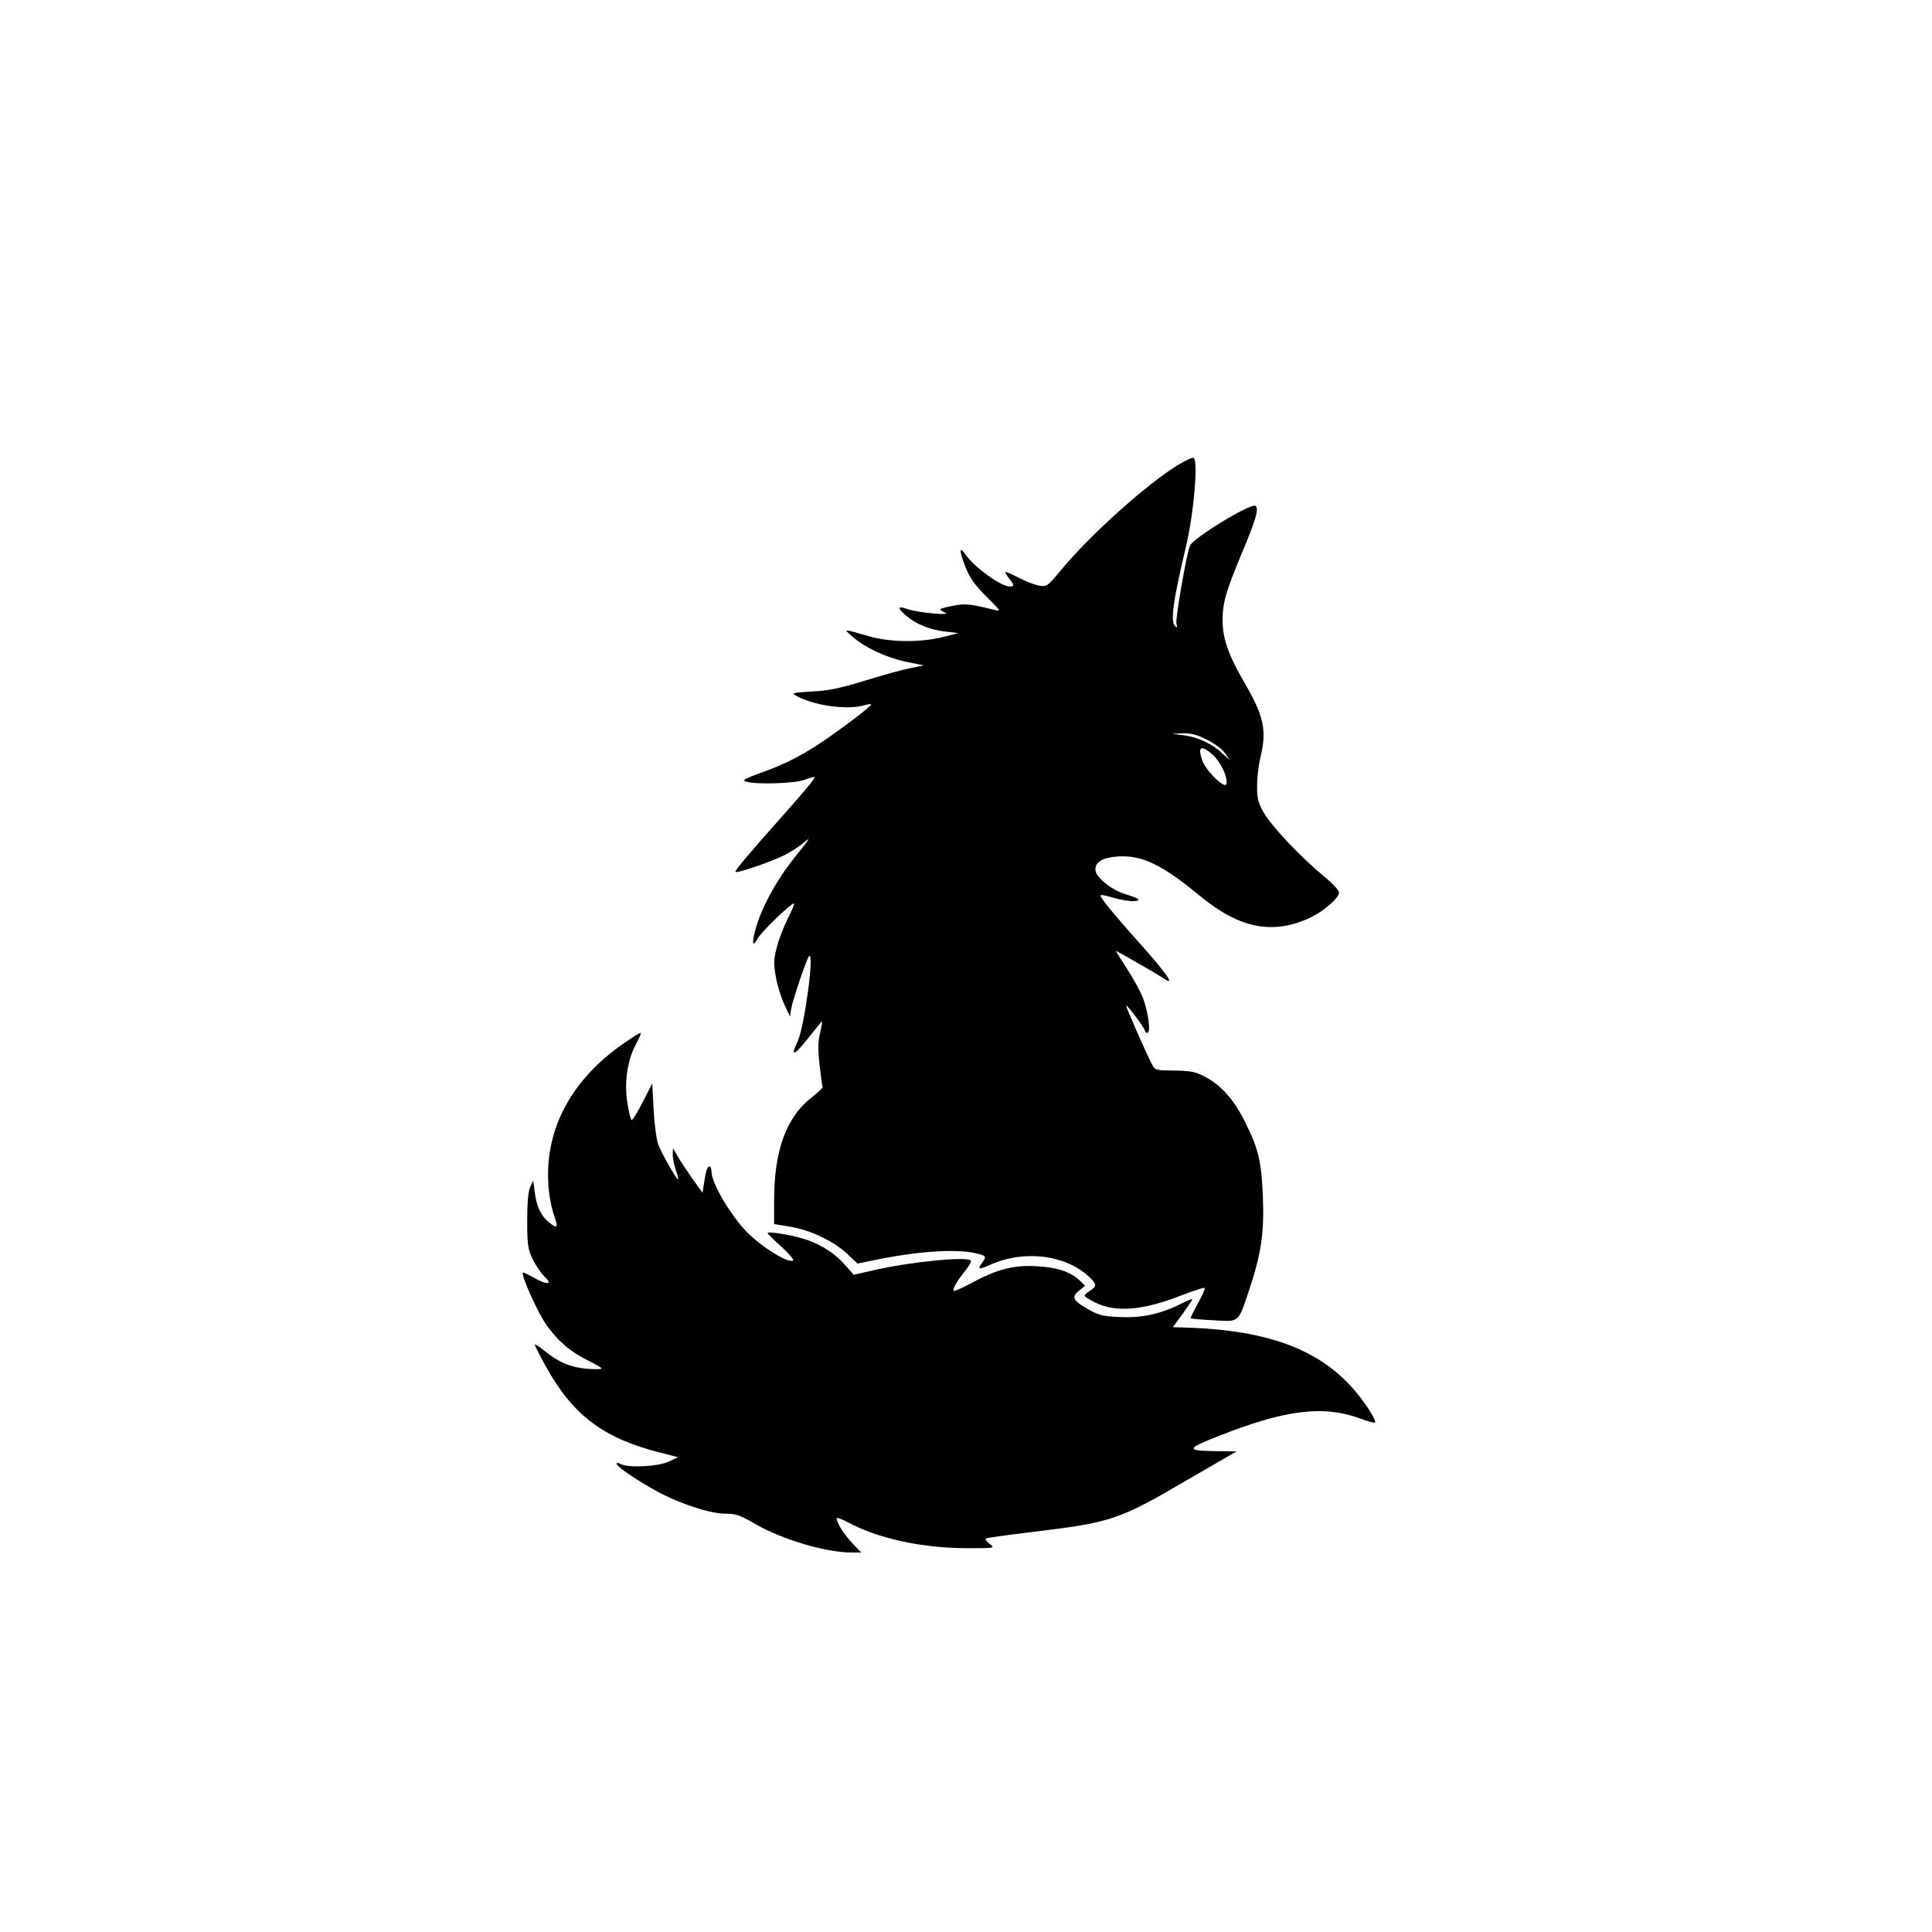 <svg xmlns="http://www.w3.org/2000/svg" width="1194.667" height="1194.667" version="1.0" viewBox="0 0 896 896"><path d="M546.2 215.7c-14.6 9-40.7 32.4-54.4 49-6 7.2-6.4 7.5-9.8 6.9-1.9-.3-6.2-1.9-9.4-3.6-3.3-1.7-6.1-2.9-6.3-2.7-.2.2.6 1.5 1.7 3 2.5 3.1 2.5 3.7.3 3.7-4.1 0-16.4-8.9-20.6-14.9-2.9-4.2-2.9-1.7-.1 5.5 2.2 5.5 4.2 8.4 9.8 14 7 7 7 7.1 3.6 6.2-11.3-2.8-13.7-3-19.3-1.8-3.2.6-5.7 1.3-5.7 1.6 0 .3 1 .9 2.3 1.5 3.5 1.5-12.6.1-17.3-1.6-4.8-1.7-5.1-.6-.7 3.1 4.6 3.9 10.8 6.4 18 7.3l6.2.7-7.5 1.9c-10.1 2.5-24.1 2.4-33.5-.3-13.1-3.7-12.4-3.7-8.1.1 5.7 5 15.4 9.6 24.8 11.6l8.2 1.7-6.4 1.3c-3.6.7-13 3.3-21 5.8-11.5 3.5-16.5 4.6-24.4 5-8.9.5-9.6.7-7.5 1.9 8.1 4.6 23.7 6.8 31.7 4.5 1.7-.5 3.2-.7 3.2-.3-.1.4-3.1 2.9-6.7 5.7-20.1 15.2-29.3 20.5-44.7 26-7.7 2.8-8.6 3.4-6.5 4 4.3 1.4 22.1.9 26.9-.8 2.4-.9 4.6-1.5 4.7-1.3.5.5-3.5 5.3-16.2 19.6-15.3 17.2-20.9 23.9-20.4 24.4.7.7 17-4.9 22.5-7.7 2.8-1.4 6.5-3.8 8.3-5.2 1.7-1.5 3.1-2.5 3.1-2.2 0 .2-2.6 3.6-5.8 7.5-7.9 9.7-14.5 21.2-17.7 30.6-2.9 8.6-3 13.2-.2 8 1.6-3.1 15.4-16.4 16.9-16.4.4 0-.8 3-2.7 6.7-1.9 3.8-4.3 9.8-5.2 13.5-1.5 5.7-1.6 7.6-.5 13.7.6 3.8 2.4 9.6 3.9 12.8l2.7 5.8.5-3.5c.8-4.5 7.1-23.2 8.3-24.5 2.6-2.8-2 32.1-5.2 39.3-2.3 5.1-2.3 5.2-1.2 5.2.5 0 3.3-3 6.2-6.8 3-3.7 5.7-7.1 6.1-7.5.4-.5.1 1.7-.7 5-1.1 4.6-1.1 7.8-.3 15.3.6 5.2 1.2 9.7 1.4 10.1.2.3-1.8 2.2-4.4 4.3-12.4 9.4-18.1 24.8-18.1 48.7v10.6l7.4 1.2c9.3 1.5 20.1 6.6 26.5 12.6l4.8 4.5 6.9-1.4c19.8-4.2 38-5.5 47.4-3.5 5.4 1.2 5.7 1.5 3.5 4.5-2.4 3.2-1.7 3.4 3.9.9 15.5-6.9 34.5-4.6 45.4 5.4 3.9 3.6 4 4.6.7 6.7-1.4.9-2.5 1.9-2.5 2.3 0 .4 2.1 1.8 4.8 3.1 9.5 4.8 22.1 3.8 40-3.2 5.7-2.2 10.6-3.8 10.9-3.5.3.3-1.1 3.6-3.2 7.2-2 3.7-3.5 6.8-3.3 6.9.1.2 4.9.6 10.6.9 12.2.7 11.3 1.5 16.6-14.3 5.5-16.5 6.9-26.2 6.3-42.5-.6-16.4-2-22.6-8.2-35-5.1-10.4-11.2-17.3-18.8-21.2-4.4-2.3-6.5-2.7-14.1-2.8-8.7-.1-8.9-.1-10.4-3-3-5.8-12.2-26.8-11.9-27.1.5-.5 8.7 10.6 8.7 11.7 0 .5.5.9 1.1.9 1.7 0 .5-9.3-2-16.1-1.2-3.1-4.5-9.2-7.5-13.7-2.9-4.5-5.2-8.2-5.1-8.2.5 0 19.6 11 21.8 12.5 6.5 4.6 2.1-1.8-13.2-18.8-5.5-6.2-11.5-13.2-13.3-15.6-3.6-5-4.1-4.8 5.7-2.2 4.7 1.2 9.5 1.4 9.5.3 0-.4-2.7-1.5-6-2.5-6.6-1.9-14-8-14-11.4 0-3.7 3.6-5.7 10.8-6.1 11-.6 20.1 3.8 37.7 18.3 18.3 15.1 33.7 18.2 51.1 10.1 6.2-2.9 13.4-9.1 13.4-11.7 0-1-3.1-4.3-7.2-7.7-10.3-8.4-24.1-23-27.7-29.3-2.6-4.6-3.1-6.4-3.1-12.4 0-3.9.7-9.7 1.5-13 3.1-12.8 1.7-19.3-7.3-34.8-7.4-12.6-10.2-20.6-10.2-28.9 0-8.3 1.5-13.4 8.9-31.2 6.5-15.3 8.1-20.9 6.3-22-2.2-1.3-28.4 14.6-30.3 18.4-1.5 3.2-7 34.6-6.3 36.4.5 1.4.4 1.7-.4 1.2-2.6-1.6-1.3-11.4 4.8-37.1 3.7-15.5 5.8-40.4 3.5-41.2-.6-.2-3.9 1.4-7.3 3.4zm13.6 127.4c3.6 1.7 7.1 4.4 8.3 6.2l2.2 3.2-3.4-3.1c-4.8-4.5-11.5-7.6-17.9-8.4l-5.5-.7 5.1-.2c3.8-.1 6.6.6 11.2 3zm2.6 6.9c3.6 3.2 7.1 10.5 6.4 13.5-.5 2.8-9.6-6-11.3-11-2.1-6.4-.5-7.2 4.9-2.5z"/><path d="M291 482.7c-25.3 16.8-38.3 40.2-36.7 66.3.2 4.8 1.4 11 2.5 14.2 2.2 6.3 1.9 6.9-2.2 3.7-3.6-2.9-5.8-7.4-6.6-13.9l-.7-5.5-1.4 3c-.9 2.1-1.4 6.9-1.4 15.5 0 11 .3 13.1 2.3 17.5 1.3 2.7 3.7 6.5 5.4 8.2 2.7 2.8 2.9 3.3 1.3 3.3-1 0-3.8-1.2-6.2-2.6-2.5-1.4-4.6-2.4-4.8-2.2-1 1 6.8 18.4 10.8 24.1 5.6 7.8 11 12.5 19.5 16.7 3.4 1.7 6.2 3.3 6.2 3.7 0 .3-3 .4-6.7.1-7.5-.6-13.3-3-20-8.5-2.4-1.9-4.3-3.1-4.3-2.7 0 .4 2.3 5 5.2 10.2 12.4 22.4 26.5 33.1 52.3 39.7l9 2.3-4.5 2.1c-5 2.3-18.6 2.9-22.1 1.1-1.2-.7-1.9-.7-1.9-.1 0 1.3 9.3 7.6 19 12.9 10.3 5.6 24.4 10.2 31.4 10.2 4.9 0 6.7.6 14.1 4.9 12.6 7.2 32.6 13.1 44.4 13.1h4.5l-4.1-4.3c-3.8-4-7.3-9.4-7.3-11.6 0-.5 2.4.4 5.3 1.9 13.7 7.5 34.6 12 55.1 12 13.1 0 13.1 0 10.6-2-1.4-1-2.2-2.1-1.9-2.4.3-.4 10-1.7 21.5-3.1 36.7-4.4 40.2-5.5 72.1-24.2 8.3-4.8 16.9-9.8 19-11l3.8-2.2-9-.1c-14.6-.2-14.6-1 .1-6.8 31.8-12.6 49.3-14.7 66.9-8.1 3.1 1.2 5.9 1.9 6.2 1.6.7-.8-3.9-8.2-8.8-14.1-16.3-19.5-40.2-28.6-78.2-29.9l-6.8-.2 4.6-6.2c2.5-3.5 4.5-6.5 4.5-6.8 0-.3-2.1.6-4.8 1.9-9.6 4.9-18.5 6.9-28.6 6.4-8-.3-9.9-.8-14.6-3.4-7.4-4.2-8.3-5.9-4.6-8.8l2.8-2.3-2.3-2.3c-4.5-4.3-10.8-6.3-20.5-6.8-10.8-.5-18.1 1.5-30.2 8-4.1 2.2-7.6 3.7-7.9 3.5-.7-.8 1.5-4.6 5.3-9.3 1.8-2.3 3-4.4 2.7-4.8-2-2-28.2.6-45.1 4.5l-9.3 2.1-3.6-4.1c-4.6-5.4-10.4-9.3-17.8-12-5.9-2.1-18.5-4.3-18.5-3.2 0 .3 2.8 3.1 6.3 6.2 3.4 3.1 5.9 6 5.5 6.4-1.7 1.8-14.4-6-21.3-13-7.5-7.6-16.5-22.8-16.5-27.9 0-1.4-.4-2.6-.9-2.6-1.1 0-1.7 1.7-2.6 7.8l-.7 4.4-4.7-6.6c-2.5-3.6-5.6-8.2-6.8-10.3l-2.2-3.8-.1 3.1c0 1.7.7 5 1.5 7.3.8 2.2 1.2 4.1 1 4.1-.8 0-7.6-12-9.2-16.1-.9-2.7-1.8-9.2-2.2-16.4l-.6-12-4.5 8.7c-2.4 4.8-4.7 8.5-5.1 8.2-.4-.2-1.3-3.7-1.9-7.7-1.6-9.4-.1-19.9 3.9-27.4 1.6-2.9 2.6-5.3 2.2-5.3-.3 0-3.1 1.6-6.1 3.7z"/></svg>